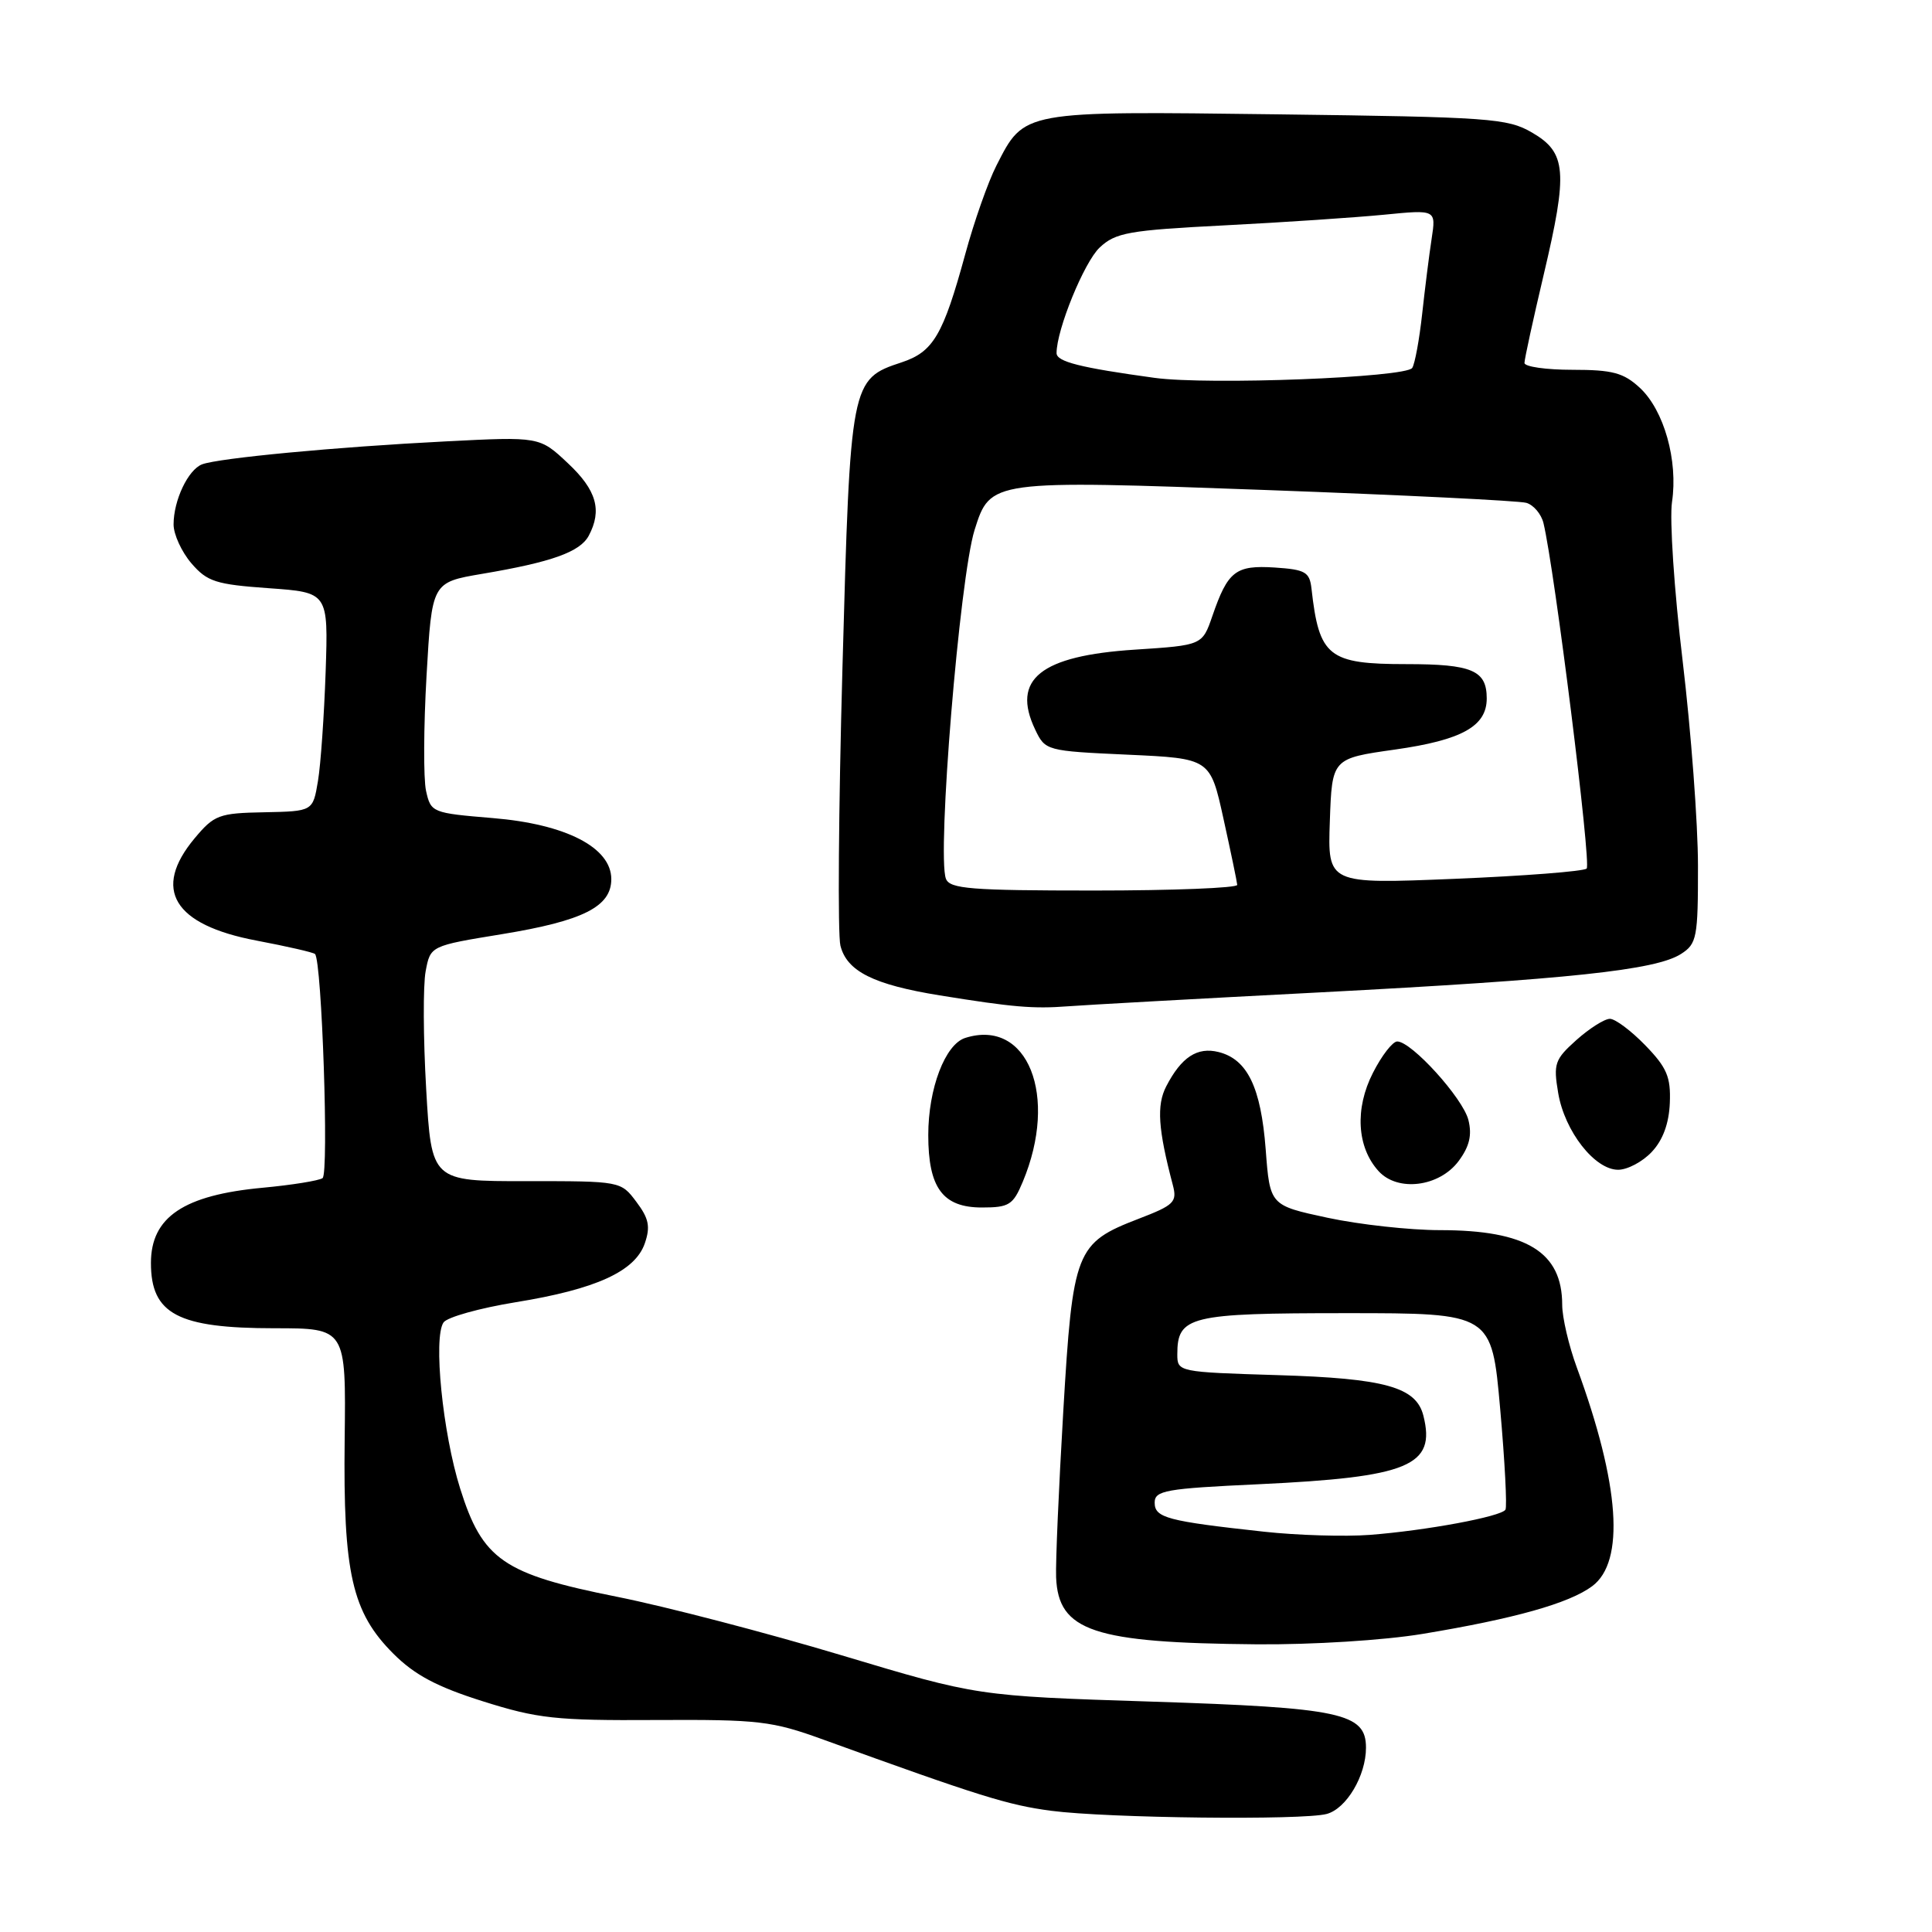 <?xml version="1.0" encoding="UTF-8" standalone="no"?>
<!DOCTYPE svg PUBLIC "-//W3C//DTD SVG 1.1//EN" "http://www.w3.org/Graphics/SVG/1.1/DTD/svg11.dtd" >
<svg xmlns="http://www.w3.org/2000/svg" xmlns:xlink="http://www.w3.org/1999/xlink" version="1.1" viewBox="0 0 256 256">
 <g >
 <path fill="currentColor"
d=" M 175.79 240.36 C 178.41 239.66 181.00 235.29 181.00 231.58 C 181.00 226.99 177.71 226.28 152.50 225.47 C 129.50 224.73 129.50 224.73 111.50 219.33 C 101.60 216.36 88.21 212.87 81.75 211.58 C 66.67 208.57 63.94 206.69 60.97 197.23 C 58.65 189.86 57.39 177.24 58.77 175.23 C 59.25 174.53 63.56 173.33 68.34 172.55 C 78.97 170.83 84.16 168.46 85.44 164.75 C 86.20 162.54 85.98 161.45 84.32 159.25 C 82.27 156.51 82.24 156.50 69.72 156.51 C 57.17 156.52 57.17 156.52 56.47 144.29 C 56.08 137.57 56.05 130.56 56.40 128.70 C 57.03 125.33 57.03 125.33 66.52 123.78 C 77.27 122.02 81.00 120.14 81.00 116.49 C 81.00 112.30 74.99 109.20 65.30 108.40 C 57.25 107.73 57.09 107.67 56.45 104.78 C 56.10 103.17 56.13 96.29 56.52 89.51 C 57.23 77.17 57.23 77.17 63.87 76.04 C 73.12 74.48 76.85 73.14 78.01 70.99 C 79.81 67.61 79.05 64.94 75.25 61.38 C 71.50 57.85 71.50 57.85 59.00 58.49 C 44.56 59.22 28.95 60.70 26.77 61.53 C 24.92 62.25 23.00 66.29 23.00 69.49 C 23.00 70.81 24.06 73.12 25.36 74.64 C 27.46 77.08 28.60 77.44 35.61 77.94 C 43.50 78.50 43.50 78.50 43.15 89.00 C 42.95 94.78 42.50 101.30 42.13 103.50 C 41.46 107.50 41.46 107.50 35.02 107.63 C 29.00 107.74 28.38 107.98 25.78 111.09 C 20.14 117.85 22.99 122.55 33.98 124.63 C 38.04 125.40 41.53 126.20 41.74 126.41 C 42.65 127.31 43.60 155.54 42.74 156.11 C 42.23 156.45 38.68 157.02 34.83 157.38 C 24.34 158.35 20.00 161.27 20.00 167.35 C 20.00 174.12 23.56 176.00 36.37 176.00 C 45.85 176.00 45.85 176.00 45.67 190.75 C 45.46 208.48 46.64 213.64 52.12 219.12 C 54.94 221.94 57.89 223.51 63.98 225.43 C 71.23 227.72 73.64 227.99 86.90 227.91 C 100.57 227.84 102.27 228.03 109.10 230.51 C 129.82 238.02 133.58 239.19 139.30 239.94 C 146.81 240.92 172.60 241.21 175.79 240.36 Z  M 188.50 216.50 C 200.65 214.49 207.92 212.45 210.97 210.18 C 215.35 206.93 214.63 196.71 208.94 181.21 C 207.87 178.30 207.00 174.56 207.00 172.90 C 207.00 165.89 202.27 163.00 190.80 163.00 C 186.81 163.00 180.11 162.26 175.91 161.36 C 168.27 159.72 168.27 159.72 167.71 152.29 C 167.08 144.08 165.29 140.36 161.47 139.40 C 158.64 138.69 156.53 140.08 154.53 143.95 C 153.24 146.45 153.45 149.61 155.40 157.00 C 156.00 159.28 155.60 159.68 150.86 161.50 C 142.53 164.71 142.15 165.68 140.89 187.00 C 140.29 197.18 139.86 207.07 139.94 209.00 C 140.23 216.14 144.87 217.69 166.50 217.88 C 173.90 217.94 183.38 217.35 188.50 216.50 Z  M 135.52 156.60 C 140.29 145.20 136.17 134.91 127.90 137.53 C 125.23 138.38 123.00 144.24 123.00 150.40 C 123.00 157.40 124.92 160.00 130.11 160.00 C 133.71 160.00 134.24 159.66 135.52 156.60 Z  M 193.28 153.84 C 194.71 151.91 195.07 150.41 194.57 148.40 C 193.84 145.51 187.04 138.00 185.14 138.00 C 184.53 138.00 183.08 139.87 181.92 142.16 C 179.50 146.89 179.79 152.01 182.66 155.17 C 185.19 157.97 190.72 157.28 193.28 153.84 Z  M 218.87 152.63 C 220.34 151.08 221.15 148.86 221.26 146.15 C 221.40 142.70 220.87 141.46 218.02 138.52 C 216.14 136.58 214.03 135.00 213.32 135.00 C 212.61 135.00 210.62 136.26 208.89 137.80 C 206.01 140.38 205.81 140.94 206.47 144.84 C 207.33 149.91 211.31 155.00 214.41 155.00 C 215.64 155.00 217.65 153.94 218.87 152.63 Z  M 175.00 131.49 C 207.90 129.77 219.42 128.55 222.75 126.40 C 224.84 125.06 225.00 124.24 224.99 114.73 C 224.99 109.10 224.07 96.89 222.96 87.58 C 221.84 78.28 221.21 68.79 221.55 66.51 C 222.37 61.03 220.49 54.36 217.29 51.39 C 215.13 49.39 213.67 49.00 208.35 49.00 C 204.86 49.00 202.00 48.59 202.00 48.09 C 202.00 47.59 203.15 42.32 204.55 36.39 C 207.78 22.72 207.57 20.22 203.01 17.57 C 199.75 15.67 197.47 15.51 169.26 15.15 C 135.28 14.72 135.76 14.64 132.03 21.94 C 130.93 24.09 129.07 29.37 127.90 33.68 C 124.97 44.40 123.67 46.62 119.48 48.01 C 112.72 50.24 112.67 50.49 111.63 88.47 C 111.11 107.26 110.99 123.83 111.36 125.30 C 112.21 128.70 115.74 130.47 124.50 131.89 C 134.22 133.46 136.90 133.69 141.50 133.34 C 143.70 133.17 158.78 132.33 175.00 131.49 Z  M 167.50 202.96 C 154.68 201.56 153.00 201.12 153.00 199.11 C 153.00 197.50 154.42 197.24 166.75 196.67 C 186.70 195.73 190.28 194.24 188.61 187.60 C 187.66 183.79 183.54 182.64 169.25 182.21 C 156.16 181.81 156.00 181.78 156.00 179.47 C 156.00 174.39 157.58 174.00 178.40 174.00 C 197.66 174.00 197.66 174.00 198.78 186.67 C 199.40 193.64 199.71 199.66 199.48 200.04 C 198.91 200.96 188.95 202.81 181.50 203.38 C 178.20 203.63 171.90 203.44 167.50 202.96 Z  M 125.34 116.44 C 124.13 113.29 127.16 76.53 129.14 70.21 C 131.23 63.60 131.23 63.60 167.77 64.93 C 185.77 65.59 201.29 66.35 202.25 66.63 C 203.21 66.91 204.23 68.12 204.52 69.32 C 206.00 75.49 210.88 114.51 210.24 115.09 C 209.83 115.46 201.94 116.07 192.71 116.45 C 175.92 117.14 175.92 117.14 176.21 108.82 C 176.50 100.50 176.50 100.50 184.85 99.32 C 193.72 98.06 197.00 96.23 197.00 92.55 C 197.00 88.83 195.07 88.00 186.37 88.00 C 176.02 88.00 174.79 87.03 173.78 78.00 C 173.53 75.79 172.97 75.47 168.91 75.20 C 163.73 74.87 162.70 75.66 160.65 81.61 C 159.31 85.50 159.31 85.50 150.40 86.08 C 137.86 86.89 133.98 90.00 137.17 96.68 C 138.50 99.47 138.64 99.51 149.44 100.00 C 160.36 100.50 160.36 100.50 162.12 108.50 C 163.09 112.90 163.91 116.84 163.94 117.25 C 163.97 117.66 155.44 118.00 144.97 118.00 C 128.64 118.00 125.85 117.78 125.34 116.44 Z  M 153.00 50.07 C 143.15 48.72 140.00 47.93 140.00 46.79 C 140.00 43.68 143.65 34.74 145.71 32.80 C 147.82 30.82 149.55 30.51 162.28 29.86 C 170.10 29.46 179.60 28.82 183.40 28.45 C 190.29 27.77 190.29 27.77 189.70 31.63 C 189.37 33.76 188.81 38.26 188.44 41.63 C 188.07 45.00 187.48 48.20 187.13 48.75 C 186.31 50.03 160.15 51.04 153.00 50.07 Z "/>
</g>
</svg>